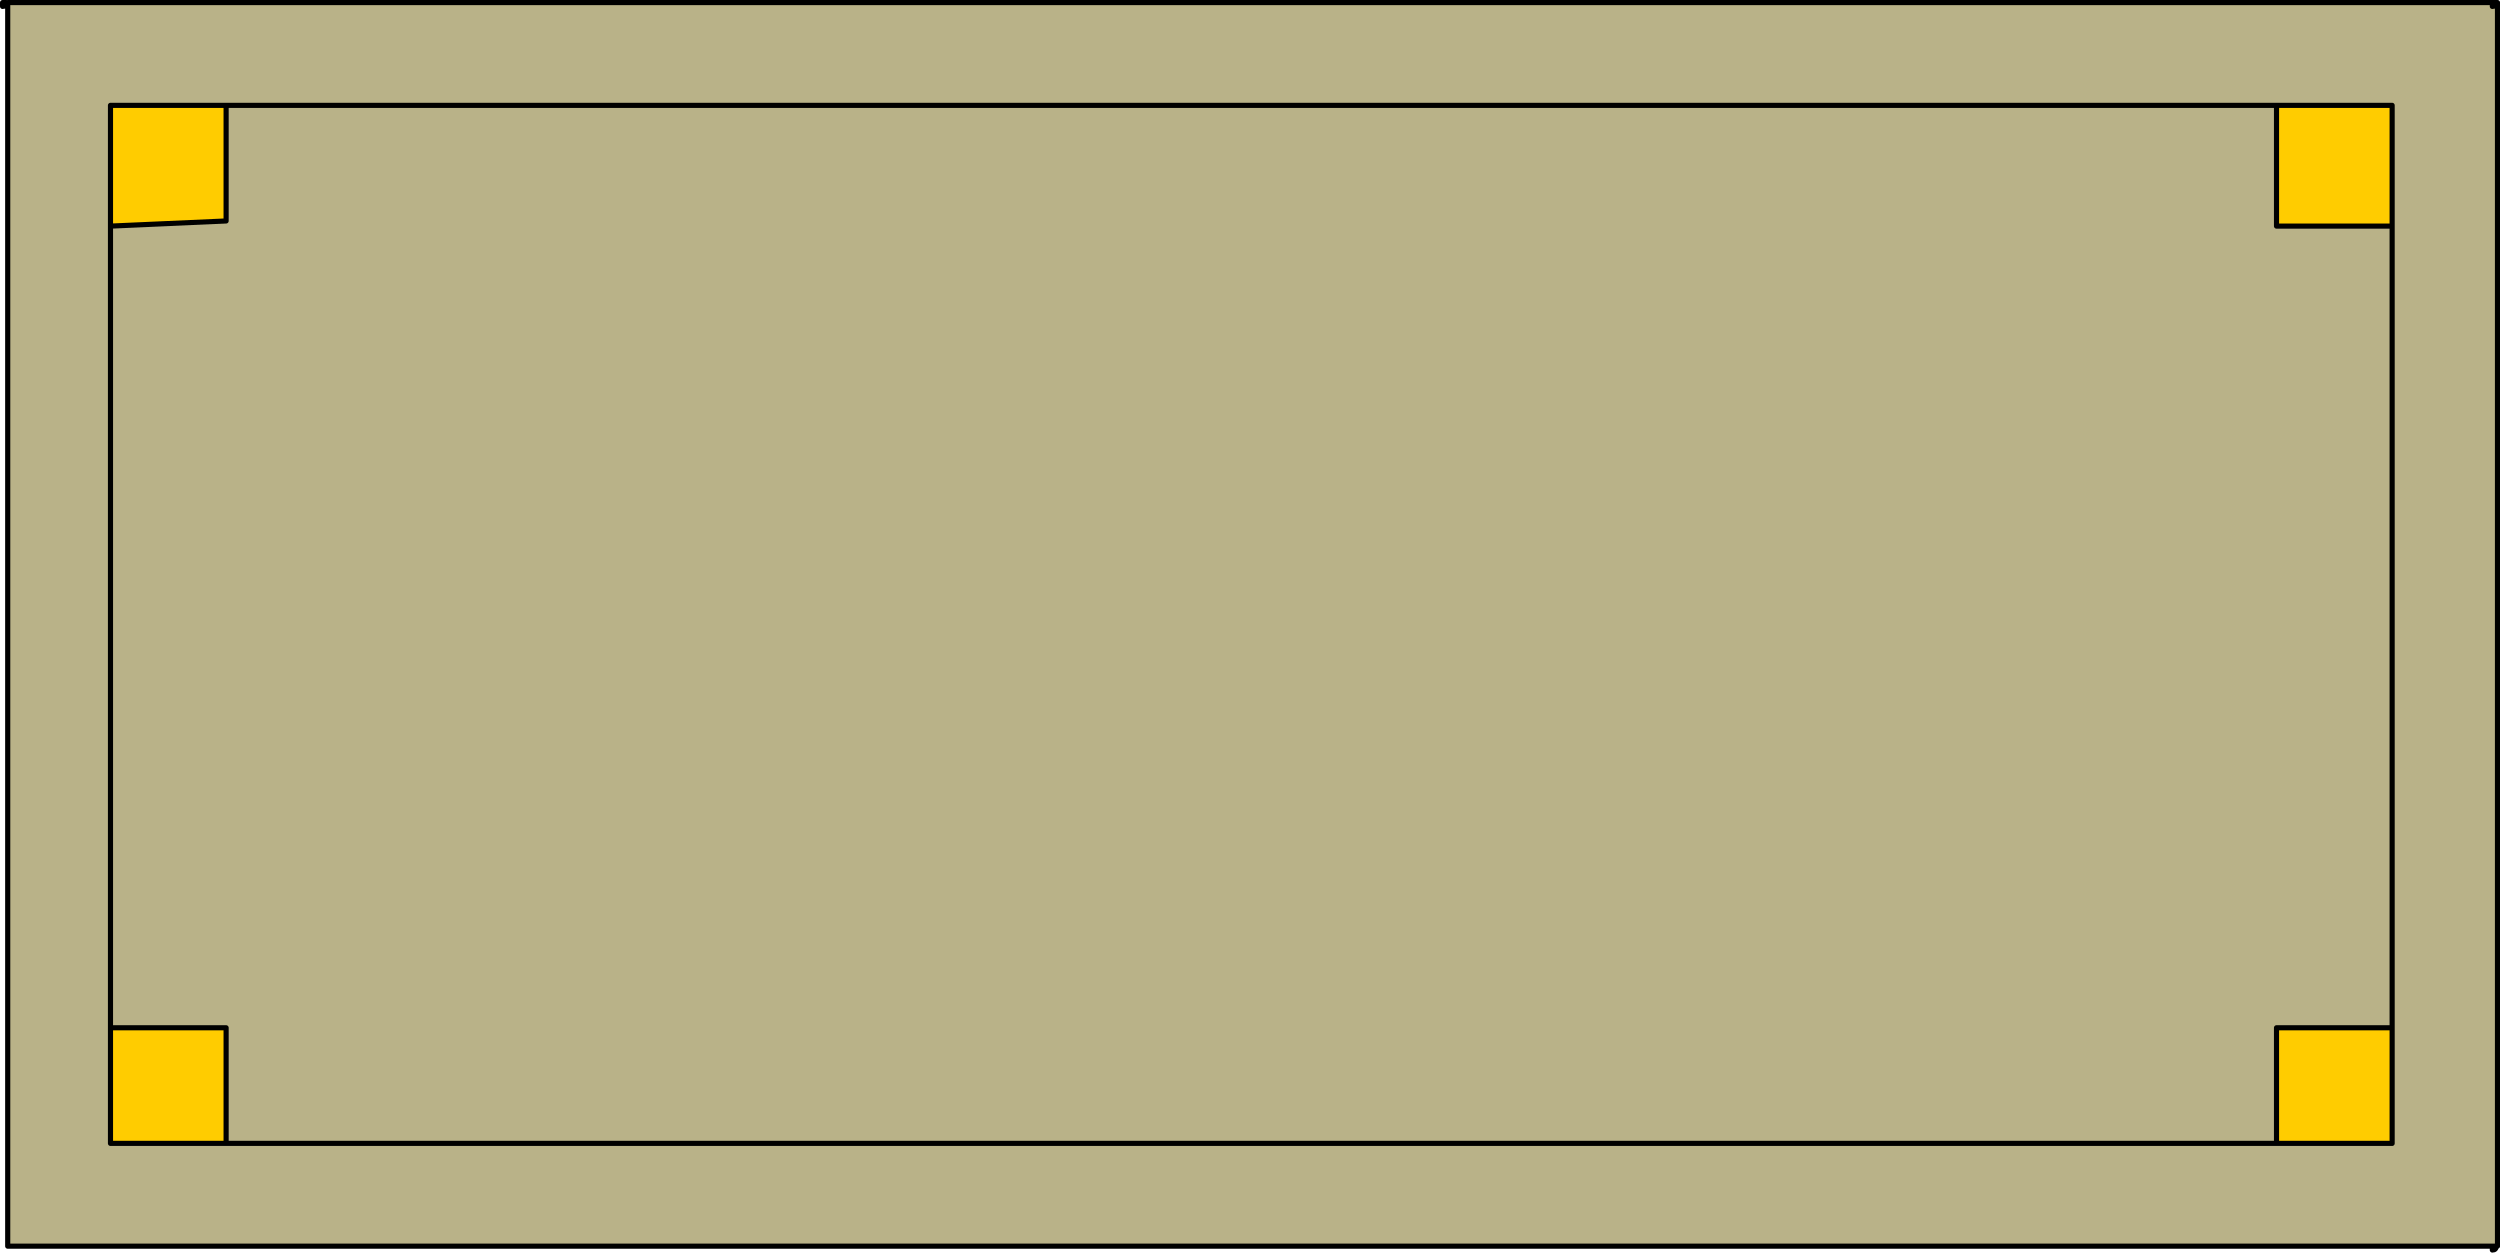 <?xml version="1.0" encoding="utf-8"?>
<!-- Generator: Adobe Illustrator 15.0.2, SVG Export Plug-In . SVG Version: 6.00 Build 0)  -->
<!DOCTYPE svg PUBLIC "-//W3C//DTD SVG 1.1//EN" "http://www.w3.org/Graphics/SVG/1.1/DTD/svg11.dtd">
<svg version="1.1" id="Layer_1" xmlns="http://www.w3.org/2000/svg" xmlns:xlink="http://www.w3.org/1999/xlink" x="0px" y="0px"
	 width="48.649px" height="24.375px" viewBox="0 0 48.649 24.375" enable-background="new 0 0 48.649 24.375" xml:space="preserve">
<path fill-rule="evenodd" clip-rule="evenodd" fill="#FFCC00" d="M46.55,4.4H44.3V2.05h2.25V4.4z M46.55,20v2.25H44.3V20H46.55z
	 M2.15,4.4V2.05H4.4V4.3L2.15,4.4z M2.15,20H4.4v2.25H2.15V20z"/>
<path fill-rule="evenodd" clip-rule="evenodd" fill="#B9B288" d="M48.575,24.25H48.5H0.15V0.05H48.5v0.075
	c0.05,0,0.075-0.025,0.075-0.075H48.6v24.2H48.575z M46.55,4.4V20H44.3v2.25h2.25V20V4.4V2.05H44.3V4.4H46.55z M4.4,22.25h39.9H4.4
	V20H2.15V4.4L4.4,4.3V2.05H2.15V4.4V20v2.25H4.4z M44.3,2.05H4.4H44.3z"/>
<path fill-rule="evenodd" clip-rule="evenodd" fill="none" stroke="#000000" stroke-width="0.1" stroke-linecap="round" stroke-linejoin="round" stroke-miterlimit="3" d="
	M48.575,0.05H48.5v0.075C48.55,0.125,48.575,0.1,48.575,0.05H48.6v24.2h-0.025c0,0.05-0.025,0.075-0.075,0.075V24.25H0.15V0.05H48.5
	 M46.55,4.4V2.05H44.3V4.4H46.55V20H44.3v2.25h2.25V20 M48.575,24.25H48.5 M2.15,4.4L4.4,4.3V2.05H2.15V4.4z M0.125,0.05
	c0,0.05-0.025,0.075-0.075,0.075V0.05H0.125z M4.4,22.25H2.15V20V4.4 M2.15,20H4.4v2.25h39.9 M44.3,2.05H4.4"/>
</svg>
